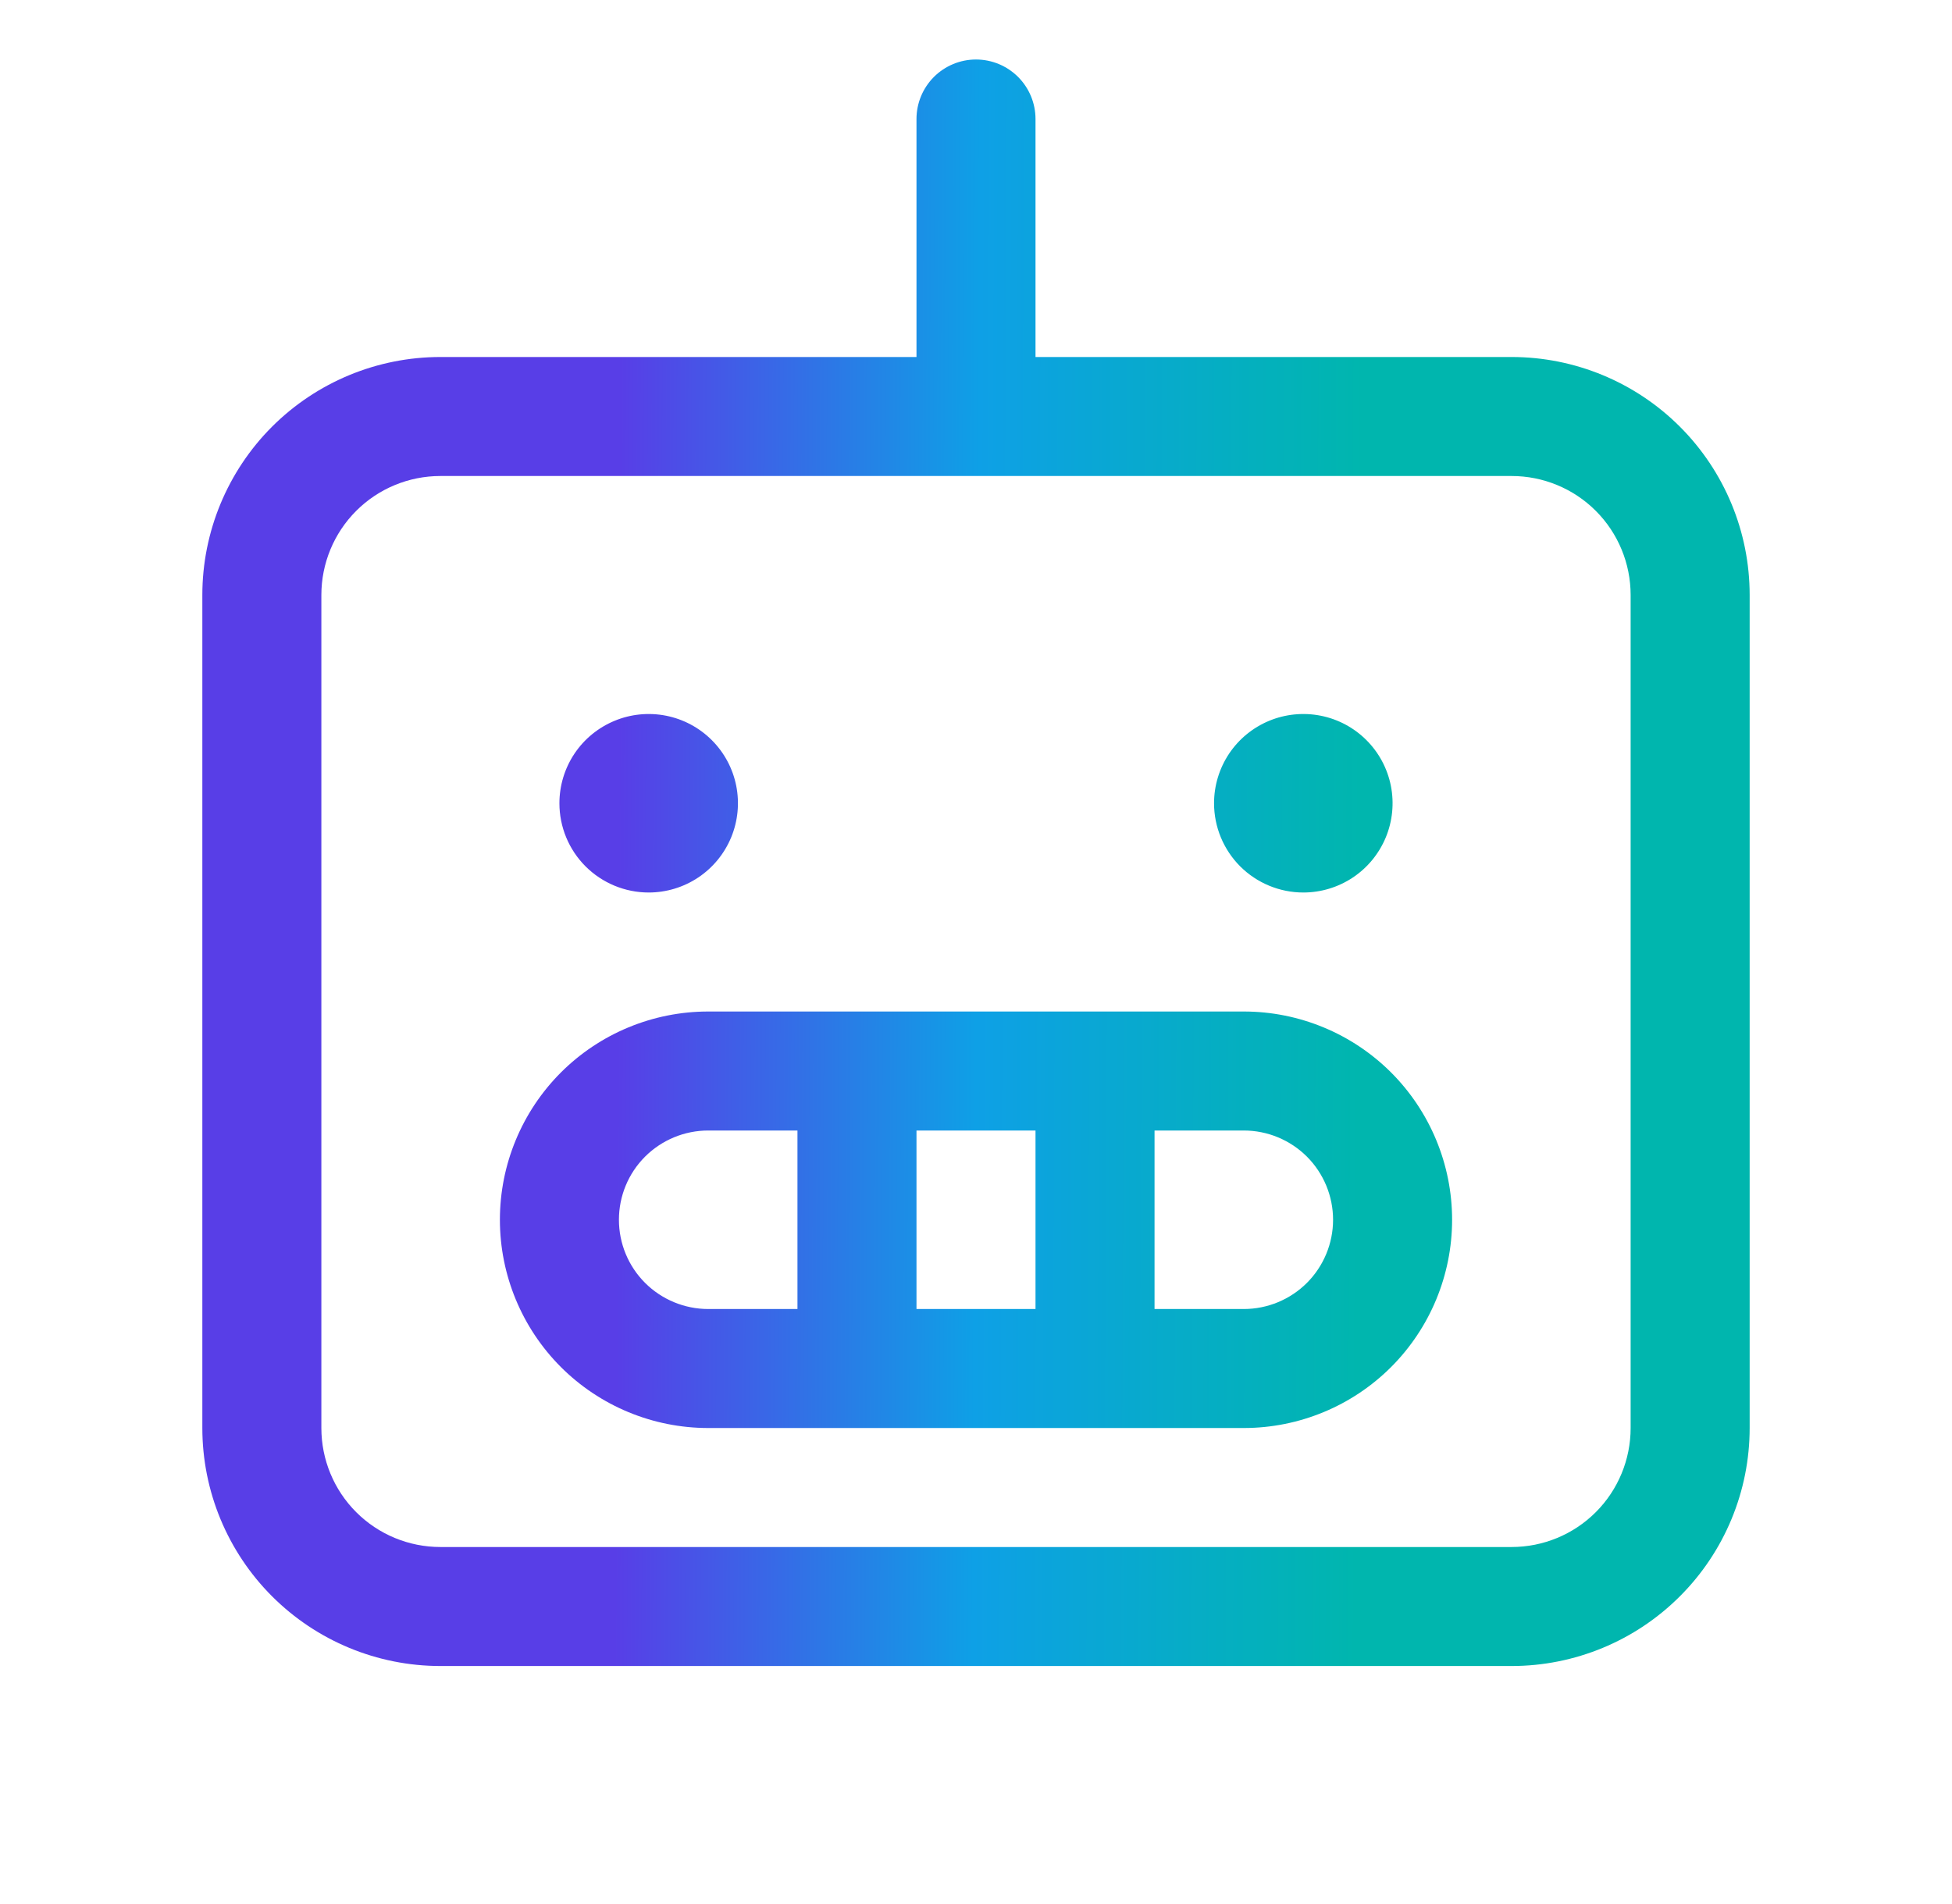 <svg width="41" height="40" viewBox="0 0 41 40" fill="none" xmlns="http://www.w3.org/2000/svg">
<g id="Robot">
<path id="Vector" d="M31.75 7.5H21.75V2.5C21.75 2.168 21.618 1.851 21.384 1.616C21.149 1.382 20.831 1.25 20.5 1.25C20.169 1.25 19.851 1.382 19.616 1.616C19.382 1.851 19.25 2.168 19.25 2.5V7.5H9.25C7.924 7.5 6.652 8.027 5.714 8.964C4.777 9.902 4.25 11.174 4.25 12.5V30C4.25 31.326 4.777 32.598 5.714 33.535C6.652 34.473 7.924 35 9.25 35H31.75C33.076 35 34.348 34.473 35.285 33.535C36.223 32.598 36.75 31.326 36.75 30V12.5C36.75 11.174 36.223 9.902 35.285 8.964C34.348 8.027 33.076 7.5 31.75 7.5ZM34.25 30C34.25 30.663 33.987 31.299 33.518 31.768C33.049 32.237 32.413 32.5 31.75 32.5H9.25C8.587 32.5 7.951 32.237 7.482 31.768C7.013 31.299 6.75 30.663 6.75 30V12.5C6.75 11.837 7.013 11.201 7.482 10.732C7.951 10.263 8.587 10 9.25 10H31.75C32.413 10 33.049 10.263 33.518 10.732C33.987 11.201 34.25 11.837 34.25 12.5V30ZM26.125 21.25H14.875C13.715 21.25 12.602 21.711 11.781 22.531C10.961 23.352 10.5 24.465 10.5 25.625C10.5 26.785 10.961 27.898 11.781 28.719C12.602 29.539 13.715 30 14.875 30H26.125C27.285 30 28.398 29.539 29.219 28.719C30.039 27.898 30.5 26.785 30.5 25.625C30.5 24.465 30.039 23.352 29.219 22.531C28.398 21.711 27.285 21.25 26.125 21.25ZM21.75 23.75V27.5H19.25V23.75H21.75ZM13 25.625C13 25.128 13.197 24.651 13.549 24.299C13.901 23.948 14.378 23.75 14.875 23.75H16.75V27.5H14.875C14.378 27.5 13.901 27.302 13.549 26.951C13.197 26.599 13 26.122 13 25.625ZM26.125 27.5H24.25V23.75H26.125C26.622 23.75 27.099 23.948 27.451 24.299C27.802 24.651 28 25.128 28 25.625C28 26.122 27.802 26.599 27.451 26.951C27.099 27.302 26.622 27.5 26.125 27.5ZM11.75 16.875C11.75 16.504 11.86 16.142 12.066 15.833C12.272 15.525 12.565 15.285 12.908 15.143C13.25 15.001 13.627 14.964 13.991 15.036C14.354 15.108 14.689 15.287 14.951 15.549C15.213 15.811 15.392 16.145 15.464 16.509C15.536 16.873 15.499 17.25 15.357 17.593C15.215 17.935 14.975 18.228 14.667 18.434C14.358 18.64 13.996 18.75 13.625 18.75C13.128 18.75 12.651 18.552 12.299 18.201C11.947 17.849 11.75 17.372 11.75 16.875ZM25.5 16.875C25.5 16.504 25.61 16.142 25.816 15.833C26.022 15.525 26.315 15.285 26.657 15.143C27 15.001 27.377 14.964 27.741 15.036C28.105 15.108 28.439 15.287 28.701 15.549C28.963 15.811 29.142 16.145 29.214 16.509C29.286 16.873 29.249 17.25 29.107 17.593C28.965 17.935 28.725 18.228 28.417 18.434C28.108 18.64 27.746 18.75 27.375 18.75C26.878 18.75 26.401 18.552 26.049 18.201C25.698 17.849 25.5 17.372 25.5 16.875Z" fill="url(#paint0_linear_10081_108496)"/>
</g>
<defs>
<linearGradient id="paint0_linear_10081_108496" x1="12.984" y1="18.125" x2="28.563" y2="18.2" gradientUnits="userSpaceOnUse">
<stop stop-color="#583EE7"/>
<stop offset="0.484" stop-color="#0EA0E6"/>
<stop offset="1" stop-color="#00B6AE"/>
</linearGradient>
</defs>
</svg>

